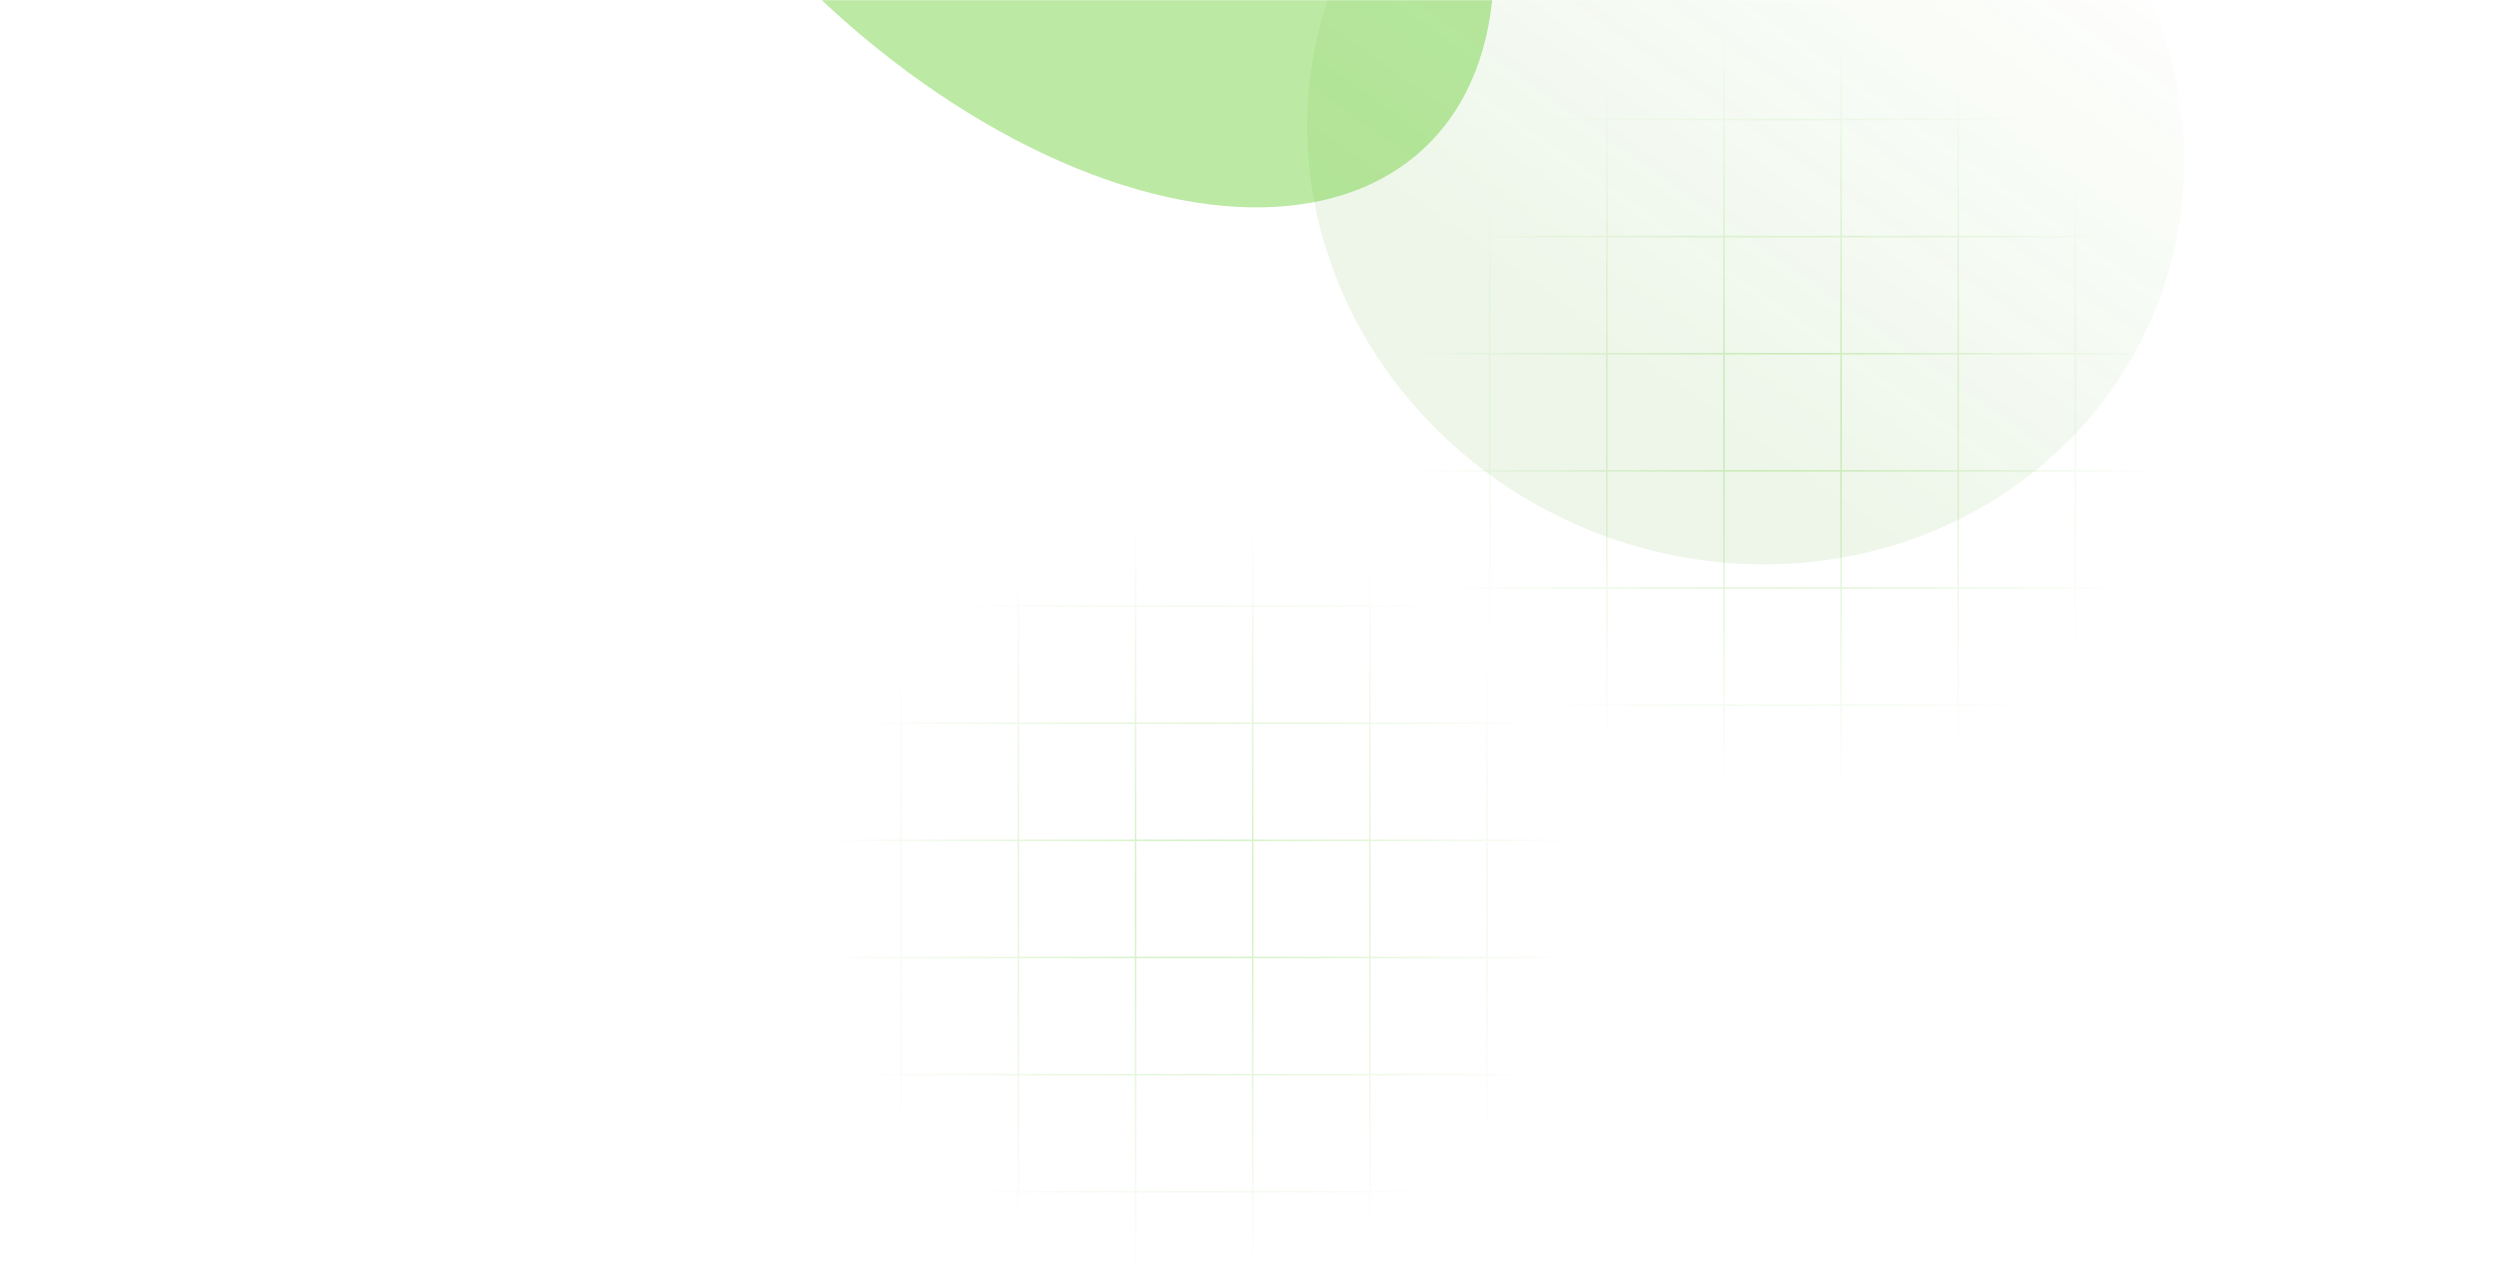 <svg xmlns="http://www.w3.org/2000/svg" width="1572" height="795" fill="none">
  <mask id="a" width="1572" height="795" x="0" y="0" maskUnits="userSpaceOnUse" style="mask-type:alpha">
    <path fill="#D9D9D9" d="M0 0h1572v795H0z"/>
  </mask>
  <g mask="url(#a)">
    <path fill="url(#b)" fill-rule="evenodd" d="M862.574-54.912V.955h-53.621v1h53.621V74.61h-53.621v1h53.621v72.655h-53.621v1h53.621v72.654h-53.621v1h53.621v72.654h-53.621v1h53.621v72.655h-53.621v1h53.621v72.654h-53.621v1h53.621v72.654h-53.621v1h53.621v55.869h1v-55.869h72.656v55.869h1v-55.869h72.65v55.869h1v-55.869h72.65v55.869h1v-55.869h72.66v55.869h1v-55.869h72.66v55.869h1v-55.869h72.65v55.869h1v-55.869h72.65v55.869h1v-55.869h58.12v-1h-58.12v-72.654h58.12v-1h-58.12v-72.654h58.12v-1h-58.12v-72.655h58.12v-1h-58.12v-72.654h58.12v-1h-58.12v-72.654h58.12v-1h-58.12V75.609h58.12v-1h-58.12V1.955h58.12v-1h-58.12v-55.867h-1V.955h-72.65v-55.867h-1V.955h-72.65v-55.867h-1V.955h-72.66v-55.867h-1V.955h-72.66v-55.867h-1V.955h-72.65v-55.867h-1V.955h-72.65v-55.867h-1V.955h-72.656v-55.867h-1Zm515.576 571.447v-72.654h-72.65v72.654h72.65Zm-73.65 0v-72.654h-72.65v72.654h72.65Zm-73.65 0v-72.654h-72.66v72.654h72.66Zm-73.66 0v-72.654h-72.66v72.654h72.66Zm-73.66 0v-72.654h-72.65v72.654h72.65Zm-73.65 0v-72.654h-72.65v72.654h72.65Zm-73.65 0v-72.654h-72.656v72.654h72.656Zm0-73.654h-72.656v-72.654h72.656v72.654Zm73.65 0h-72.65v-72.654h72.65v72.654Zm73.65 0h-72.65v-72.654h72.65v72.654Zm73.66 0h-72.66v-72.654h72.66v72.654Zm73.66 0h-72.66v-72.654h72.66v72.654Zm73.65 0h-72.65v-72.654h72.65v72.654Zm73.65 0h-72.65v-72.654h72.65v72.654Zm0-73.654v-72.655h-72.65v72.655h72.65Zm-73.65 0v-72.655h-72.65v72.655h72.65Zm-73.65 0v-72.655h-72.66v72.655h72.66Zm-73.66 0v-72.655h-72.66v72.655h72.66Zm-73.66 0v-72.655h-72.65v72.655h72.65Zm-73.65 0v-72.655h-72.65v72.655h72.65Zm-73.65 0v-72.655h-72.656v72.655h72.656Zm0-73.655h-72.656v-72.654h72.656v72.654Zm73.65 0h-72.65v-72.654h72.65v72.654Zm73.65 0h-72.65v-72.654h72.65v72.654Zm73.66 0h-72.66v-72.654h72.66v72.654Zm73.66 0h-72.66v-72.654h72.66v72.654Zm73.65 0h-72.65v-72.654h72.65v72.654Zm73.65 0h-72.65v-72.654h72.65v72.654Zm0-73.654v-72.654h-72.65v72.654h72.65Zm-73.65 0v-72.654h-72.65v72.654h72.65Zm-73.65 0v-72.654h-72.66v72.654h72.66Zm-73.66 0v-72.654h-72.66v72.654h72.66Zm-73.66 0v-72.654h-72.65v72.654h72.65Zm-73.65 0v-72.654h-72.65v72.654h72.65Zm-73.65 0v-72.654h-72.656v72.654h72.656Zm0-73.654h-72.656V75.609h72.656v72.655Zm73.65 0h-72.65V75.609h72.65v72.655Zm73.65 0h-72.65V75.609h72.65v72.655Zm73.66 0h-72.66V75.609h72.66v72.655Zm73.66 0h-72.66V75.609h72.66v72.655Zm73.65 0h-72.65V75.609h72.65v72.655Zm73.65 0h-72.65V75.609h72.65v72.655Zm0-73.655V1.955h-72.65V74.61h72.65Zm-73.65 0V1.955h-72.65V74.61h72.65Zm-73.65 0V1.955h-72.66V74.61h72.66Zm-73.66 0V1.955h-72.66V74.61h72.66Zm-73.66 0V1.955h-72.65V74.61h72.65Zm-73.65 0V1.955h-72.65V74.61h72.65Zm-73.65 0V1.955h-72.656V74.61h72.656Z" clip-rule="evenodd"/>
    <path fill="url(#c)" fill-rule="evenodd" d="M492.574 251.088v55.867h-53.621v1h53.621v72.654h-53.621v1h53.621v72.655h-53.621v1h53.621v72.654h-53.621v1h53.621v72.654h-53.621v1h53.621v72.655h-53.621v1h53.621v72.654h-53.621v1h53.621v72.654h-53.621v1h53.621v55.869h1v-55.869h72.656v55.869h1v-55.869h72.648v55.869h1v-55.869h72.657v55.869h1v-55.869h72.656v55.869h1v-55.869h72.656v55.869h1v-55.869h72.649v55.869h1v-55.869h72.654v55.869h1v-55.869h58.12v-1h-58.12v-72.654h58.12v-1h-58.12v-72.654h58.12v-1h-58.12v-72.655h58.12v-1h-58.12v-72.654h58.12v-1h-58.12v-72.654h58.12v-1h-58.12v-72.655h58.12v-1h-58.12v-72.654h58.12v-1h-58.12v-55.867h-1v55.867h-72.654v-55.867h-1v55.867h-72.649v-55.867h-1v55.867h-72.656v-55.867h-1v55.867h-72.656v-55.867h-1v55.867h-72.657v-55.867h-1v55.867H567.23v-55.867h-1v55.867h-72.656v-55.867h-1Zm515.576 571.447v-72.654h-72.654v72.654h72.654Zm-73.654 0v-72.654h-72.649v72.654h72.649Zm-73.649 0v-72.654h-72.656v72.654h72.656Zm-73.656 0v-72.654h-72.656v72.654h72.656Zm-73.656 0v-72.654h-72.657v72.654h72.657Zm-73.657 0v-72.654H567.23v72.654h72.648Zm-73.648 0v-72.654h-72.656v72.654h72.656Zm0-73.654h-72.656v-72.654h72.656v72.654Zm73.648 0H567.23v-72.654h72.648v72.654Zm73.657 0h-72.657v-72.654h72.657v72.654Zm73.656 0h-72.656v-72.654h72.656v72.654Zm73.656 0h-72.656v-72.654h72.656v72.654Zm73.649 0h-72.649v-72.654h72.649v72.654Zm73.654 0h-72.654v-72.654h72.654v72.654Zm0-73.654v-72.655h-72.654v72.655h72.654Zm-73.654 0v-72.655h-72.649v72.655h72.649Zm-73.649 0v-72.655h-72.656v72.655h72.656Zm-73.656 0v-72.655h-72.656v72.655h72.656Zm-73.656 0v-72.655h-72.657v72.655h72.657Zm-73.657 0v-72.655H567.23v72.655h72.648Zm-73.648 0v-72.655h-72.656v72.655h72.656Zm0-73.655h-72.656v-72.654h72.656v72.654Zm73.648 0H567.23v-72.654h72.648v72.654Zm73.657 0h-72.657v-72.654h72.657v72.654Zm73.656 0h-72.656v-72.654h72.656v72.654Zm73.656 0h-72.656v-72.654h72.656v72.654Zm73.649 0h-72.649v-72.654h72.649v72.654Zm73.654 0h-72.654v-72.654h72.654v72.654Zm0-73.654v-72.654h-72.654v72.654h72.654Zm-73.654 0v-72.654h-72.649v72.654h72.649Zm-73.649 0v-72.654h-72.656v72.654h72.656Zm-73.656 0v-72.654h-72.656v72.654h72.656Zm-73.656 0v-72.654h-72.657v72.654h72.657Zm-73.657 0v-72.654H567.23v72.654h72.648Zm-73.648 0v-72.654h-72.656v72.654h72.656Zm0-73.654h-72.656v-72.655h72.656v72.655Zm73.648 0H567.23v-72.655h72.648v72.655Zm73.657 0h-72.657v-72.655h72.657v72.655Zm73.656 0h-72.656v-72.655h72.656v72.655Zm73.656 0h-72.656v-72.655h72.656v72.655Zm73.649 0h-72.649v-72.655h72.649v72.655Zm73.654 0h-72.654v-72.655h72.654v72.655Zm0-73.655v-72.654h-72.654v72.654h72.654Zm-73.654 0v-72.654h-72.649v72.654h72.649Zm-73.649 0v-72.654h-72.656v72.654h72.656Zm-73.656 0v-72.654h-72.656v72.654h72.656Zm-73.656 0v-72.654h-72.657v72.654h72.657Zm-73.657 0v-72.654H567.23v72.654h72.648Zm-73.648 0v-72.654h-72.656v72.654h72.656Z" clip-rule="evenodd"/>
    <g filter="url(#d)" opacity=".4">
      <ellipse cx="1097.67" cy="90.22" fill="url(#e)" fill-opacity=".23" rx="278.006" ry="262.262" transform="rotate(-157.304 1097.67 90.22)"/>
    </g>
    <g filter="url(#f)" opacity=".4">
      <ellipse cx="645.778" cy="-170.165" fill="#58c71b" rx="362.917" ry="211.851" transform="rotate(46.355 645.778 -170.165)"/>
    </g>
  </g>
  <defs>
    <radialGradient id="b" cx="0" cy="0" r="1" gradientTransform="rotate(90 431.932 691.178) scale(238.243)" gradientUnits="userSpaceOnUse">
      <stop stop-color="#58c71b" stop-opacity=".29"/>
      <stop offset="1" stop-color="#58c71b" stop-opacity="0"/>
    </radialGradient>
    <radialGradient id="c" cx="0" cy="0" r="1" gradientTransform="rotate(90 93.932 659.179) scale(238.243)" gradientUnits="userSpaceOnUse">
      <stop stop-color="#58c71b" stop-opacity=".29"/>
      <stop offset="1" stop-color="#58c71b" stop-opacity="0"/>
    </radialGradient>
    <filter id="d" width="939.586" height="917.463" x="627.875" y="-368.511" color-interpolation-filters="sRGB" filterUnits="userSpaceOnUse">
      <feFlood flood-opacity="0" result="BackgroundImageFix"/>
      <feBlend in="SourceGraphic" in2="BackgroundImageFix" result="shape"/>
      <feGaussianBlur result="effect1_foregroundBlur_340_660" stdDeviation="97"/>
    </filter>
    <filter id="f" width="1195.42" height="1209.27" x="48.07" y="-774.799" color-interpolation-filters="sRGB" filterUnits="userSpaceOnUse">
      <feFlood flood-opacity="0" result="BackgroundImageFix"/>
      <feBlend in="SourceGraphic" in2="BackgroundImageFix" result="shape"/>
      <feGaussianBlur result="effect1_foregroundBlur_340_660" stdDeviation="152"/>
    </filter>
    <linearGradient id="e" x1="1356.37" x2="1240.56" y1="-139.487" y2="384.088" gradientUnits="userSpaceOnUse">
      <stop stop-color="#409f11"/>
      <stop offset=".219" stop-color="#409f11"/>
      <stop offset="1" stop-color="#409f11" stop-opacity="0"/>
    </linearGradient>
  </defs>
</svg>
